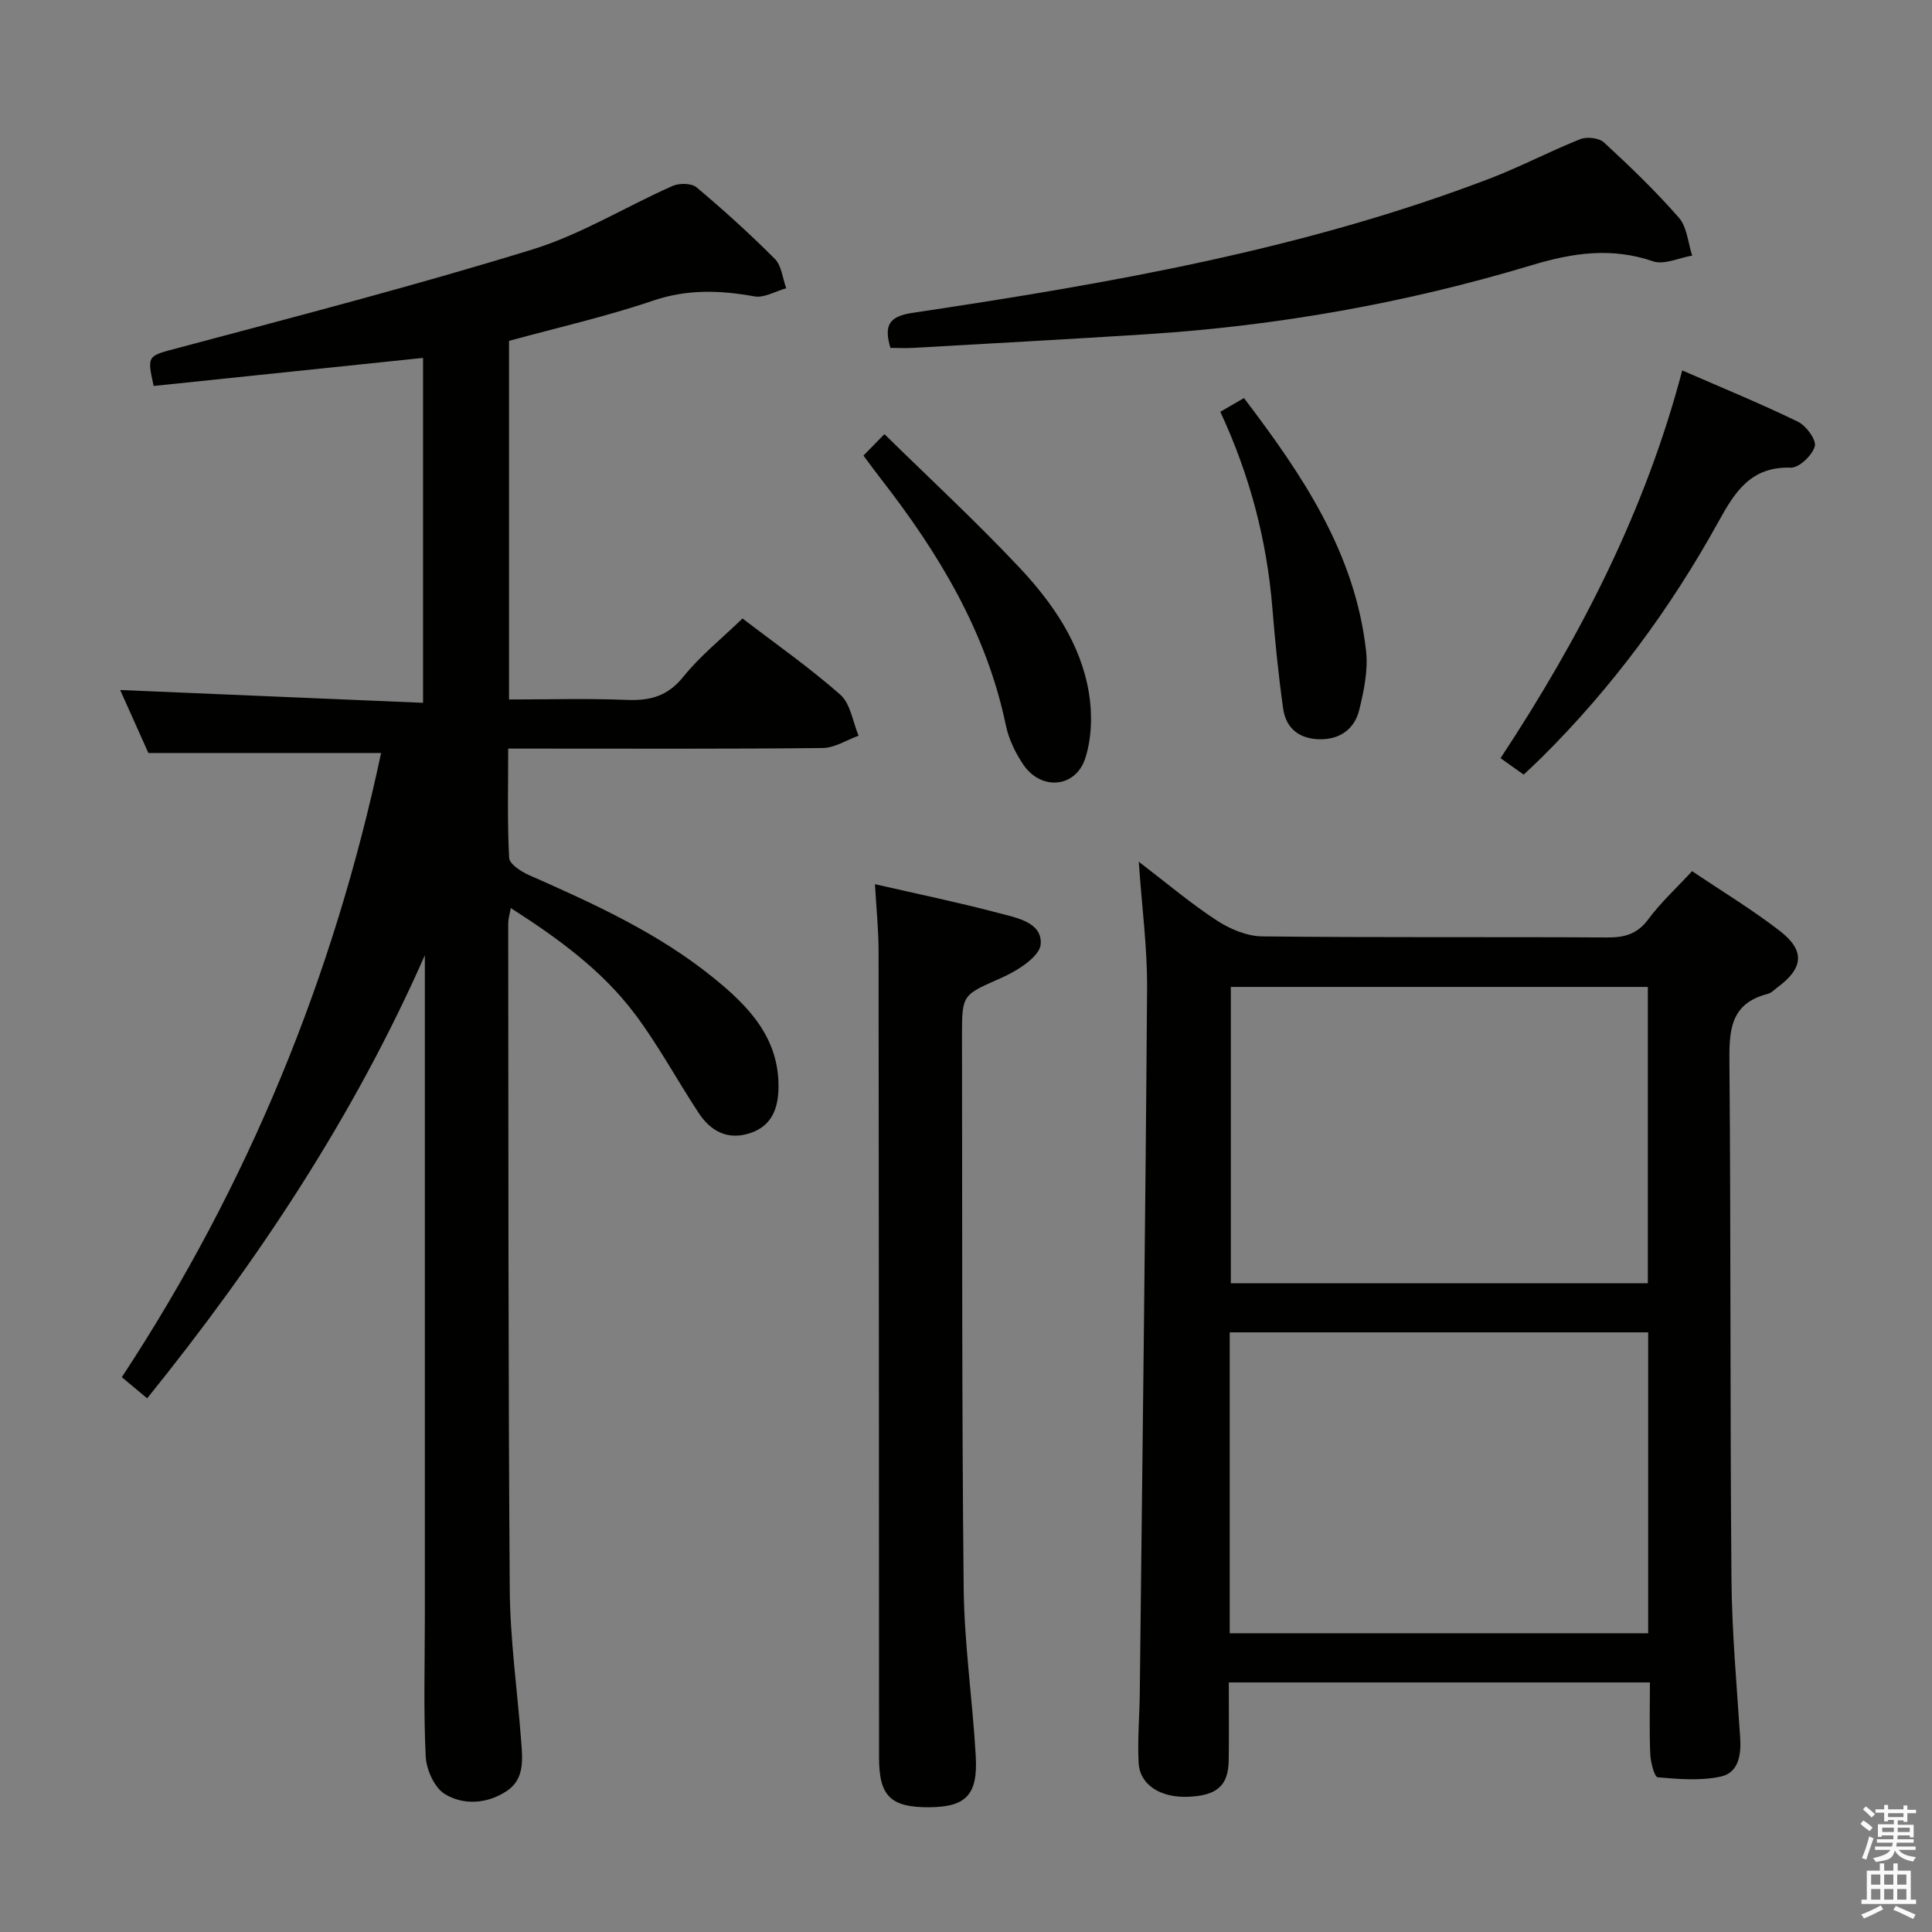 <svg enable-background="new 0 0 400 400" viewBox="0 0 400 400" xmlns="http://www.w3.org/2000/svg"><rect x="0" y="0" width="400" height="400" fill="#808080" stroke="none"/><path d="m385.2 377.6.6-.7c.6.4 1.3.9 1.9 1.5l-.6.7c-.8-.5-1.4-1-1.9-1.5zm.3 7.1c.6-1.4 1.1-2.9 1.5-4.5.3.1.6.3.9.4-.5 1.4-1 2.9-1.5 4.4zm.2-10.1.6-.6c.7.5 1.3 1.1 1.9 1.6l-.7.7c-.6-.6-1.2-1.2-1.8-1.7zm8.4-.8h.8v.9h1.8v.7h-1.8v1.8h-.8v-.3h-1.2v.9h3.3v2.6h-.8v-.4h-2.5c0 .3 0 .6-.1.8h3.4v.7h-3.5c0 .3-.1.6-.1.8h4v.7h-3.5c.7.9 1.9 1.3 3.6 1.5-.2.2-.4.5-.6.9-1.9-.3-3.2-1.1-3.8-2.3-.5 2.1-1.8 2-3.9 2.4-.2-.3-.4-.5-.6-.8 1.9-.4 3.1-.9 3.6-1.7h-3.2v-.7h3.5c.1-.2.1-.5.2-.8h-3.3v-.7h3.4c0-.2 0-.5 0-.8h-2.4v.3h-.8v-2.6h3.3v-.9h-1.2v.3h-.8v-1.8h-1.8v-.7h1.8v-.9h.8v.9h3.2zm-4.4 5.5h2.4c0-.3 0-.6 0-.9h-2.4zm1.2-3.1h3.2v-.8h-3.2zm4.4 2.2h-2.4v.9h2.5v-.9z" fill="#fafafb"/><path d="m389.2 385.8h.9v1.5h1.9v-1.5h.9v1.5h2.7v6h1.1v.9h-11.3v-.9h1.1v-6h2.7zm.2 8.7.5.8c-1.2.6-2.5 1.3-4 1.9-.2-.3-.3-.6-.6-.8 1.6-.6 3-1.3 4.1-1.9zm-2-4.3h1.9v-2.1h-1.9zm0 3.1h1.9v-2.2h-1.9zm2.7-3.1h1.9v-2.1h-1.9zm0 3.1h1.9v-2.2h-1.9zm2.4 1.3c1.4.6 2.7 1.2 4.1 1.8l-.5.9c-1.5-.7-2.8-1.4-4.1-1.9zm2.2-6.5h-1.9v2.1h1.9zm-1.9 5.2h1.9v-2.2h-1.9z" fill="#fafafb"/><g fill="#010100"><path d="m30.47 289.51c-1.83-1.53-3.32-2.77-5.25-4.38 26.27-39.93 43.9-83.18 53.68-129.23-15.92 0-31.66 0-48.18 0-1.72-3.83-3.85-8.6-5.84-13.04 20.95.89 41.64 1.76 62.71 2.65 0-24.52 0-47.91 0-71.41-18.72 1.95-37.31 3.89-55.78 5.81-1.43-6.58-1.32-6.16 5.63-8.02 24.34-6.5 48.74-12.83 72.81-20.25 10.05-3.1 19.28-8.84 28.99-13.14 1.39-.62 3.93-.59 4.98.29 5.6 4.71 11.05 9.63 16.21 14.82 1.4 1.41 1.6 4.02 2.35 6.07-2.21.61-4.57 2.05-6.6 1.68-7.13-1.28-13.91-1.52-21.02.9-9.69 3.29-19.72 5.56-29.77 8.31v74.25c8.23 0 16.33-.24 24.41.09 4.82.19 8.44-.77 11.67-4.79 3.51-4.36 7.99-7.94 12.26-12.07 6.67 5.11 13.77 10.08 20.24 15.77 2.12 1.87 2.58 5.61 3.79 8.5-2.48.89-4.96 2.53-7.45 2.55-19.66.21-39.32.12-58.98.12-1.81 0-3.63 0-6.11 0 0 7.76-.2 15.2.19 22.62.07 1.27 2.44 2.82 4.05 3.54 13.41 5.92 26.74 11.97 38.23 21.27 7.23 5.85 13.61 12.39 13.49 22.7-.05 4.32-1.35 7.95-5.81 9.46-4.63 1.56-8.2-.32-10.72-4.15-4.47-6.79-8.34-14.02-13.21-20.5-6.76-9-15.79-15.59-25.69-21.93-.24 1.36-.53 2.26-.53 3.15.05 45.98-.01 91.97.32 137.95.08 10.44 1.57 20.87 2.36 31.3.29 3.84.75 7.96-3.02 10.44-4.01 2.63-8.86 2.97-12.77.61-2.16-1.31-3.83-5.04-3.97-7.76-.47-9.64-.18-19.32-.18-28.98 0-43.82 0-87.64 0-131.46 0-1.83 0-3.66 0-5.48-14.69 33.34-34.55 63.29-57.49 91.74z"/><path d="m341.6 348.33c-29.39 0-57.99 0-87.19 0 0 5.54.06 10.84-.02 16.13-.07 5.22-2.4 7.28-8.31 7.54-5.79.26-10.1-2.44-10.34-7.03-.25-4.81.19-9.65.24-14.48.54-48.62 1.17-97.25 1.51-145.87.06-8.39-1.07-16.78-1.72-26.21 5.86 4.48 10.78 8.66 16.15 12.16 2.72 1.78 6.23 3.26 9.39 3.3 23.83.27 47.66.08 71.49.22 3.62.02 6.22-.73 8.49-3.8 2.55-3.44 5.77-6.39 9.04-9.93 6.21 4.19 12.46 7.96 18.19 12.4 5.25 4.07 4.85 7.7-.47 11.63-.67.49-1.31 1.2-2.06 1.39-7.97 2.01-7.99 7.87-7.93 14.58.31 35.49.12 70.99.42 106.48.09 10.96 1.08 21.91 1.8 32.86.24 3.64-.31 7.33-4.05 8.13-4.18.89-8.7.52-13.02.14-.67-.06-1.47-3.1-1.54-4.79-.21-4.81-.07-9.62-.07-14.85zm-87-10.18h86.64c0-21.02 0-41.6 0-62.3-29.05 0-57.75 0-86.64 0zm.23-133.82v61.35h86.34c0-20.62 0-40.97 0-61.35-29 0-57.58 0-86.34 0z"/><path d="m181.15 183.06c8.74 2.01 17.2 3.75 25.54 5.96 3.72.98 9.16 1.92 8.77 6.5-.22 2.56-4.83 5.47-8.05 6.9-8.1 3.61-8.25 3.31-8.24 11.99.07 38.14-.05 76.28.35 114.41.12 11.6 1.84 23.17 2.5 34.78.45 8.02-2.04 10.5-9.53 10.57-8.06.07-10.49-2.27-10.49-10.24-.03-55.63-.03-111.26-.1-166.89 0-4.44-.46-8.9-.75-13.98z"/><path d="m184.35 72.03c-1.37-4.67-.31-6.52 4.54-7.25 40.59-6.08 81-13.07 119.57-27.82 6.35-2.43 12.4-5.64 18.72-8.15 1.38-.55 3.89-.26 4.92.69 5.38 4.97 10.69 10.07 15.5 15.58 1.69 1.94 1.88 5.19 2.75 7.84-2.72.46-5.8 1.96-8.1 1.18-8.61-2.94-16.58-1.77-25.11.8-25.98 7.83-52.61 12.56-79.72 14.3-16.09 1.03-32.2 1.9-48.3 2.82-1.62.09-3.25.01-4.77.01z"/><path d="m348.29 76.69c8.23 3.59 16.21 6.86 23.95 10.62 1.71.83 3.86 3.77 3.49 5.1-.52 1.86-3.24 4.46-4.95 4.41-8.24-.26-11.53 4.92-14.97 11.15-9.92 17.96-22.02 34.38-36.63 48.87-1.17 1.16-2.38 2.27-3.72 3.54-1.62-1.15-3.07-2.18-4.79-3.41 16.48-25 29.94-51.1 37.62-80.28z"/><path d="m178.77 94.32c1.28-1.31 2.31-2.37 4.34-4.44 9.52 9.35 19.1 18.21 28.01 27.69 6.84 7.29 12.6 15.64 14.31 25.77.74 4.4.63 9.4-.72 13.6-1.99 6.22-9.17 6.79-12.84 1.37-1.64-2.42-3.02-5.27-3.61-8.11-4.03-19.38-13.95-35.72-25.88-51.06-1.13-1.44-2.19-2.92-3.61-4.82z"/><path d="m252.65 85.25c1.78-1.03 3.17-1.84 4.9-2.83 12.1 15.9 23.02 32.07 25.28 52.35.44 3.99-.44 8.26-1.42 12.23-.96 3.87-3.9 6.09-8.1 6.06-4.25-.04-7.07-2.22-7.65-6.37-.97-6.87-1.66-13.79-2.22-20.71-1.14-14.02-4.6-27.41-10.79-40.73z"/></g></svg>